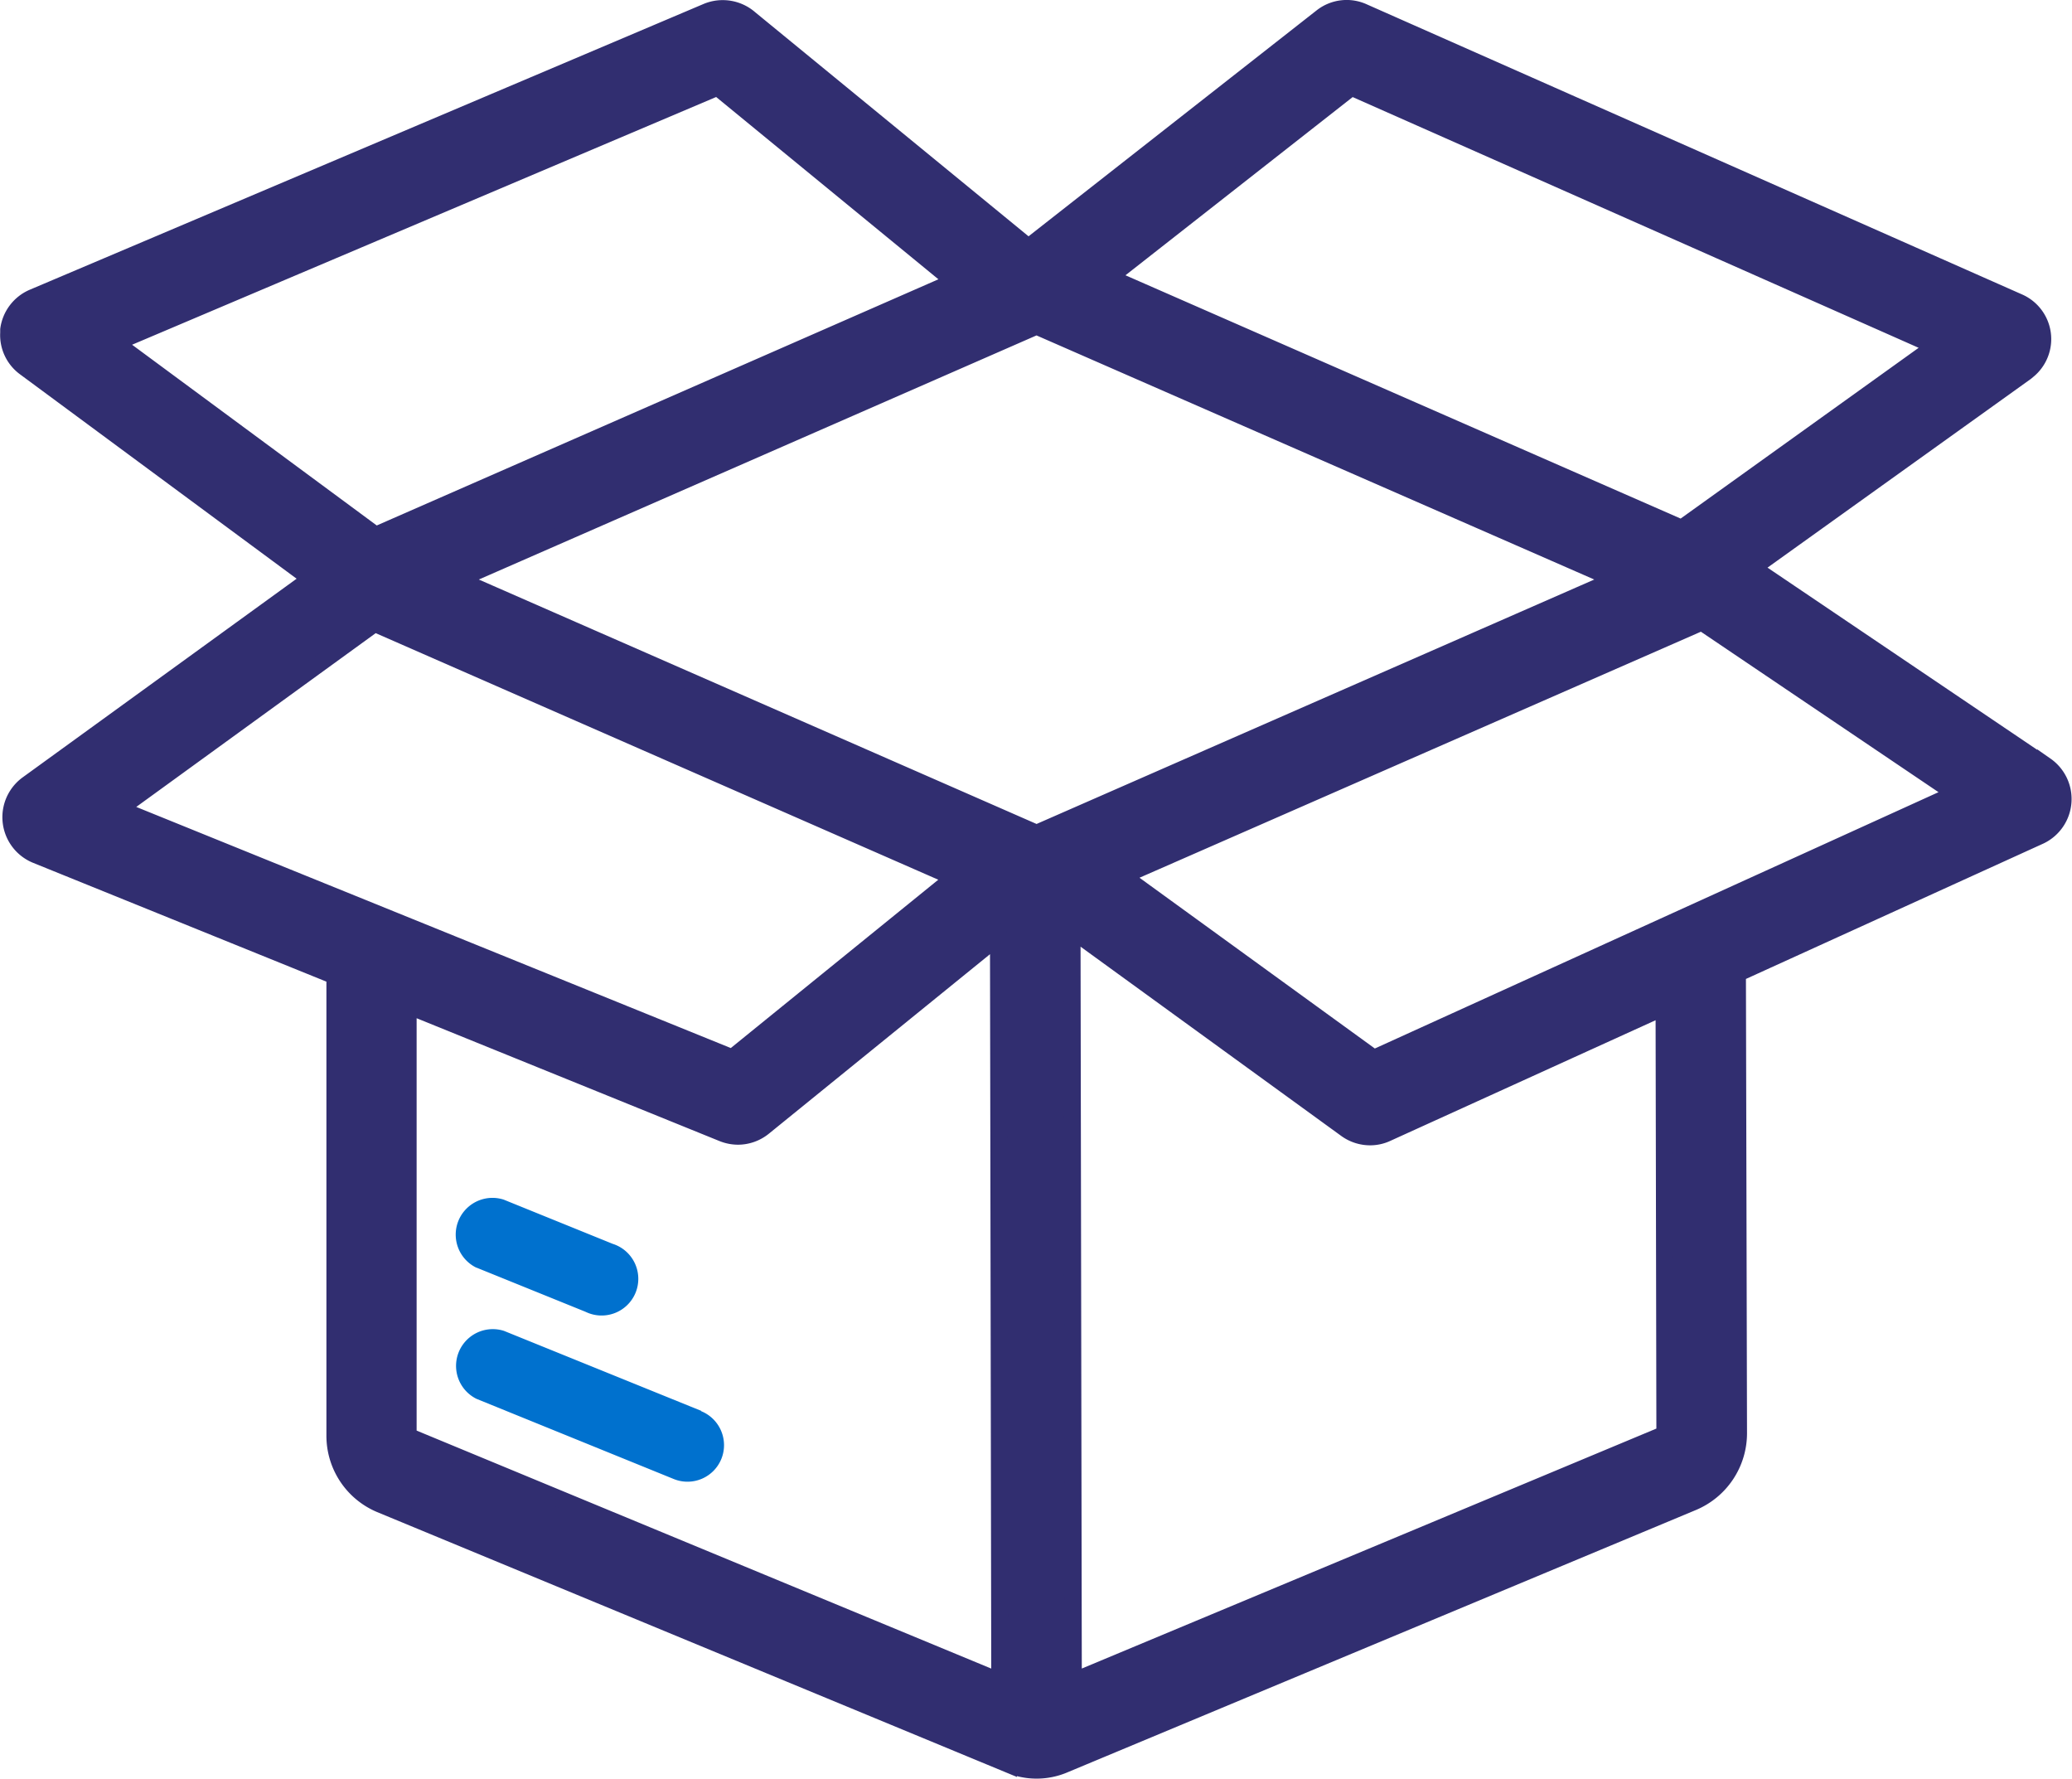 <svg xmlns="http://www.w3.org/2000/svg" xmlns:xlink="http://www.w3.org/1999/xlink" width="30.501" height="26.179" viewBox="0 0 30.501 26.179">
  <defs>
    <clipPath id="clip-path">
      <rect id="Rectángulo_9062" data-name="Rectángulo 9062" width="30.501" height="26.179" transform="translate(0 0)" fill="none"/>
    </clipPath>
  </defs>
  <g id="icon-caja" transform="translate(0 0)" clip-path="url(#clip-path)">
    <path id="Trazado_70103" data-name="Trazado 70103" d="M30.113,11.27,25.8,8.357l4.02-2.88.036-.03a.593.593,0,0,0-.142-1L20.071.179a.591.591,0,0,0-.614.073L15.139,3.638l-4.1-3.36a.605.605,0,0,0-.63-.106L.485,4.38a.6.6,0,0,0-.357.471l0,.046a.591.591,0,0,0,.239.51L4.578,8.518.4,11.547A.6.6,0,0,0,.53,12.581l4.4,1.782v6.775a1.092,1.092,0,0,0,.669,1l9.246,3.827a1.036,1.036,0,0,0,.829,0l9.247-3.859a1.1,1.1,0,0,0,.671-1.011l-.016-6.768L30.03,12.3a.6.6,0,0,0,.083-1.033M19.894,1.284l8.6,3.809L24.755,7.775,16.326,4.082Zm-18.2,3.76,8.869-3.761,3.488,2.86L5.53,7.877Zm.056,6.863L5.515,9.175l8.535,3.74-3.271,2.653Zm4.258,9.231V14.8l4.634,1.879a.607.607,0,0,0,.221.043.6.6,0,0,0,.375-.133l3.46-2.808.019,10.963Zm9.251-8.875L6.737,8.529,15.258,4.8,23.78,8.529ZM15.8,24.744l-.019-11.057,4.038,2.931a.6.6,0,0,0,.35.113.579.579,0,0,0,.245-.054l4.082-1.856.012,6.287Zm4.424-9.169-3.7-2.684,8.527-3.736,3.74,2.525Z" fill="#312e70"/>
    <path id="Trazado_70104" data-name="Trazado 70104" d="M30.113,11.27,25.8,8.357l4.02-2.88.036-.03a.593.593,0,0,0-.142-1L20.071.179a.591.591,0,0,0-.614.073L15.139,3.638l-4.1-3.36a.605.605,0,0,0-.63-.106L.485,4.38a.6.6,0,0,0-.357.471l0,.046a.591.591,0,0,0,.239.51L4.578,8.518.4,11.547A.6.6,0,0,0,.53,12.581l4.4,1.782v6.775a1.092,1.092,0,0,0,.669,1l9.246,3.827a1.036,1.036,0,0,0,.829,0l9.247-3.859a1.1,1.1,0,0,0,.671-1.011l-.016-6.768L30.03,12.3a.6.6,0,0,0,.083-1.033ZM19.894,1.284l8.6,3.809L24.755,7.775,16.326,4.082Zm-18.2,3.76,8.869-3.761,3.488,2.86L5.53,7.877Zm.056,6.863L5.515,9.175l8.535,3.74-3.271,2.653Zm4.258,9.231V14.8l4.634,1.879a.607.607,0,0,0,.221.043.6.6,0,0,0,.375-.133l3.46-2.808.019,10.963Zm9.251-8.875L6.737,8.529,15.258,4.8,23.78,8.529ZM15.8,24.744l-.019-11.057,4.038,2.931a.6.6,0,0,0,.35.113.579.579,0,0,0,.245-.054l4.082-1.856.012,6.287Zm4.424-9.169-3.7-2.684,8.527-3.736,3.74,2.525Z" fill="none" stroke="#312e70" stroke-width="0.25"/>
    <path id="Trazado_70105" data-name="Trazado 70105" d="M10.325,20.765,7.419,19.587a.541.541,0,0,0-.405,1L9.92,21.768a.538.538,0,0,0,.7-.3.54.54,0,0,0-.3-.7" fill="#0071ce"/>
    <path id="Trazado_70106" data-name="Trazado 70106" d="M7.014,18.656l1.605.65a.54.54,0,1,0,.4-1l-1.605-.651a.541.541,0,0,0-.405,1" fill="#0071ce"/>
  </g>
</svg>
